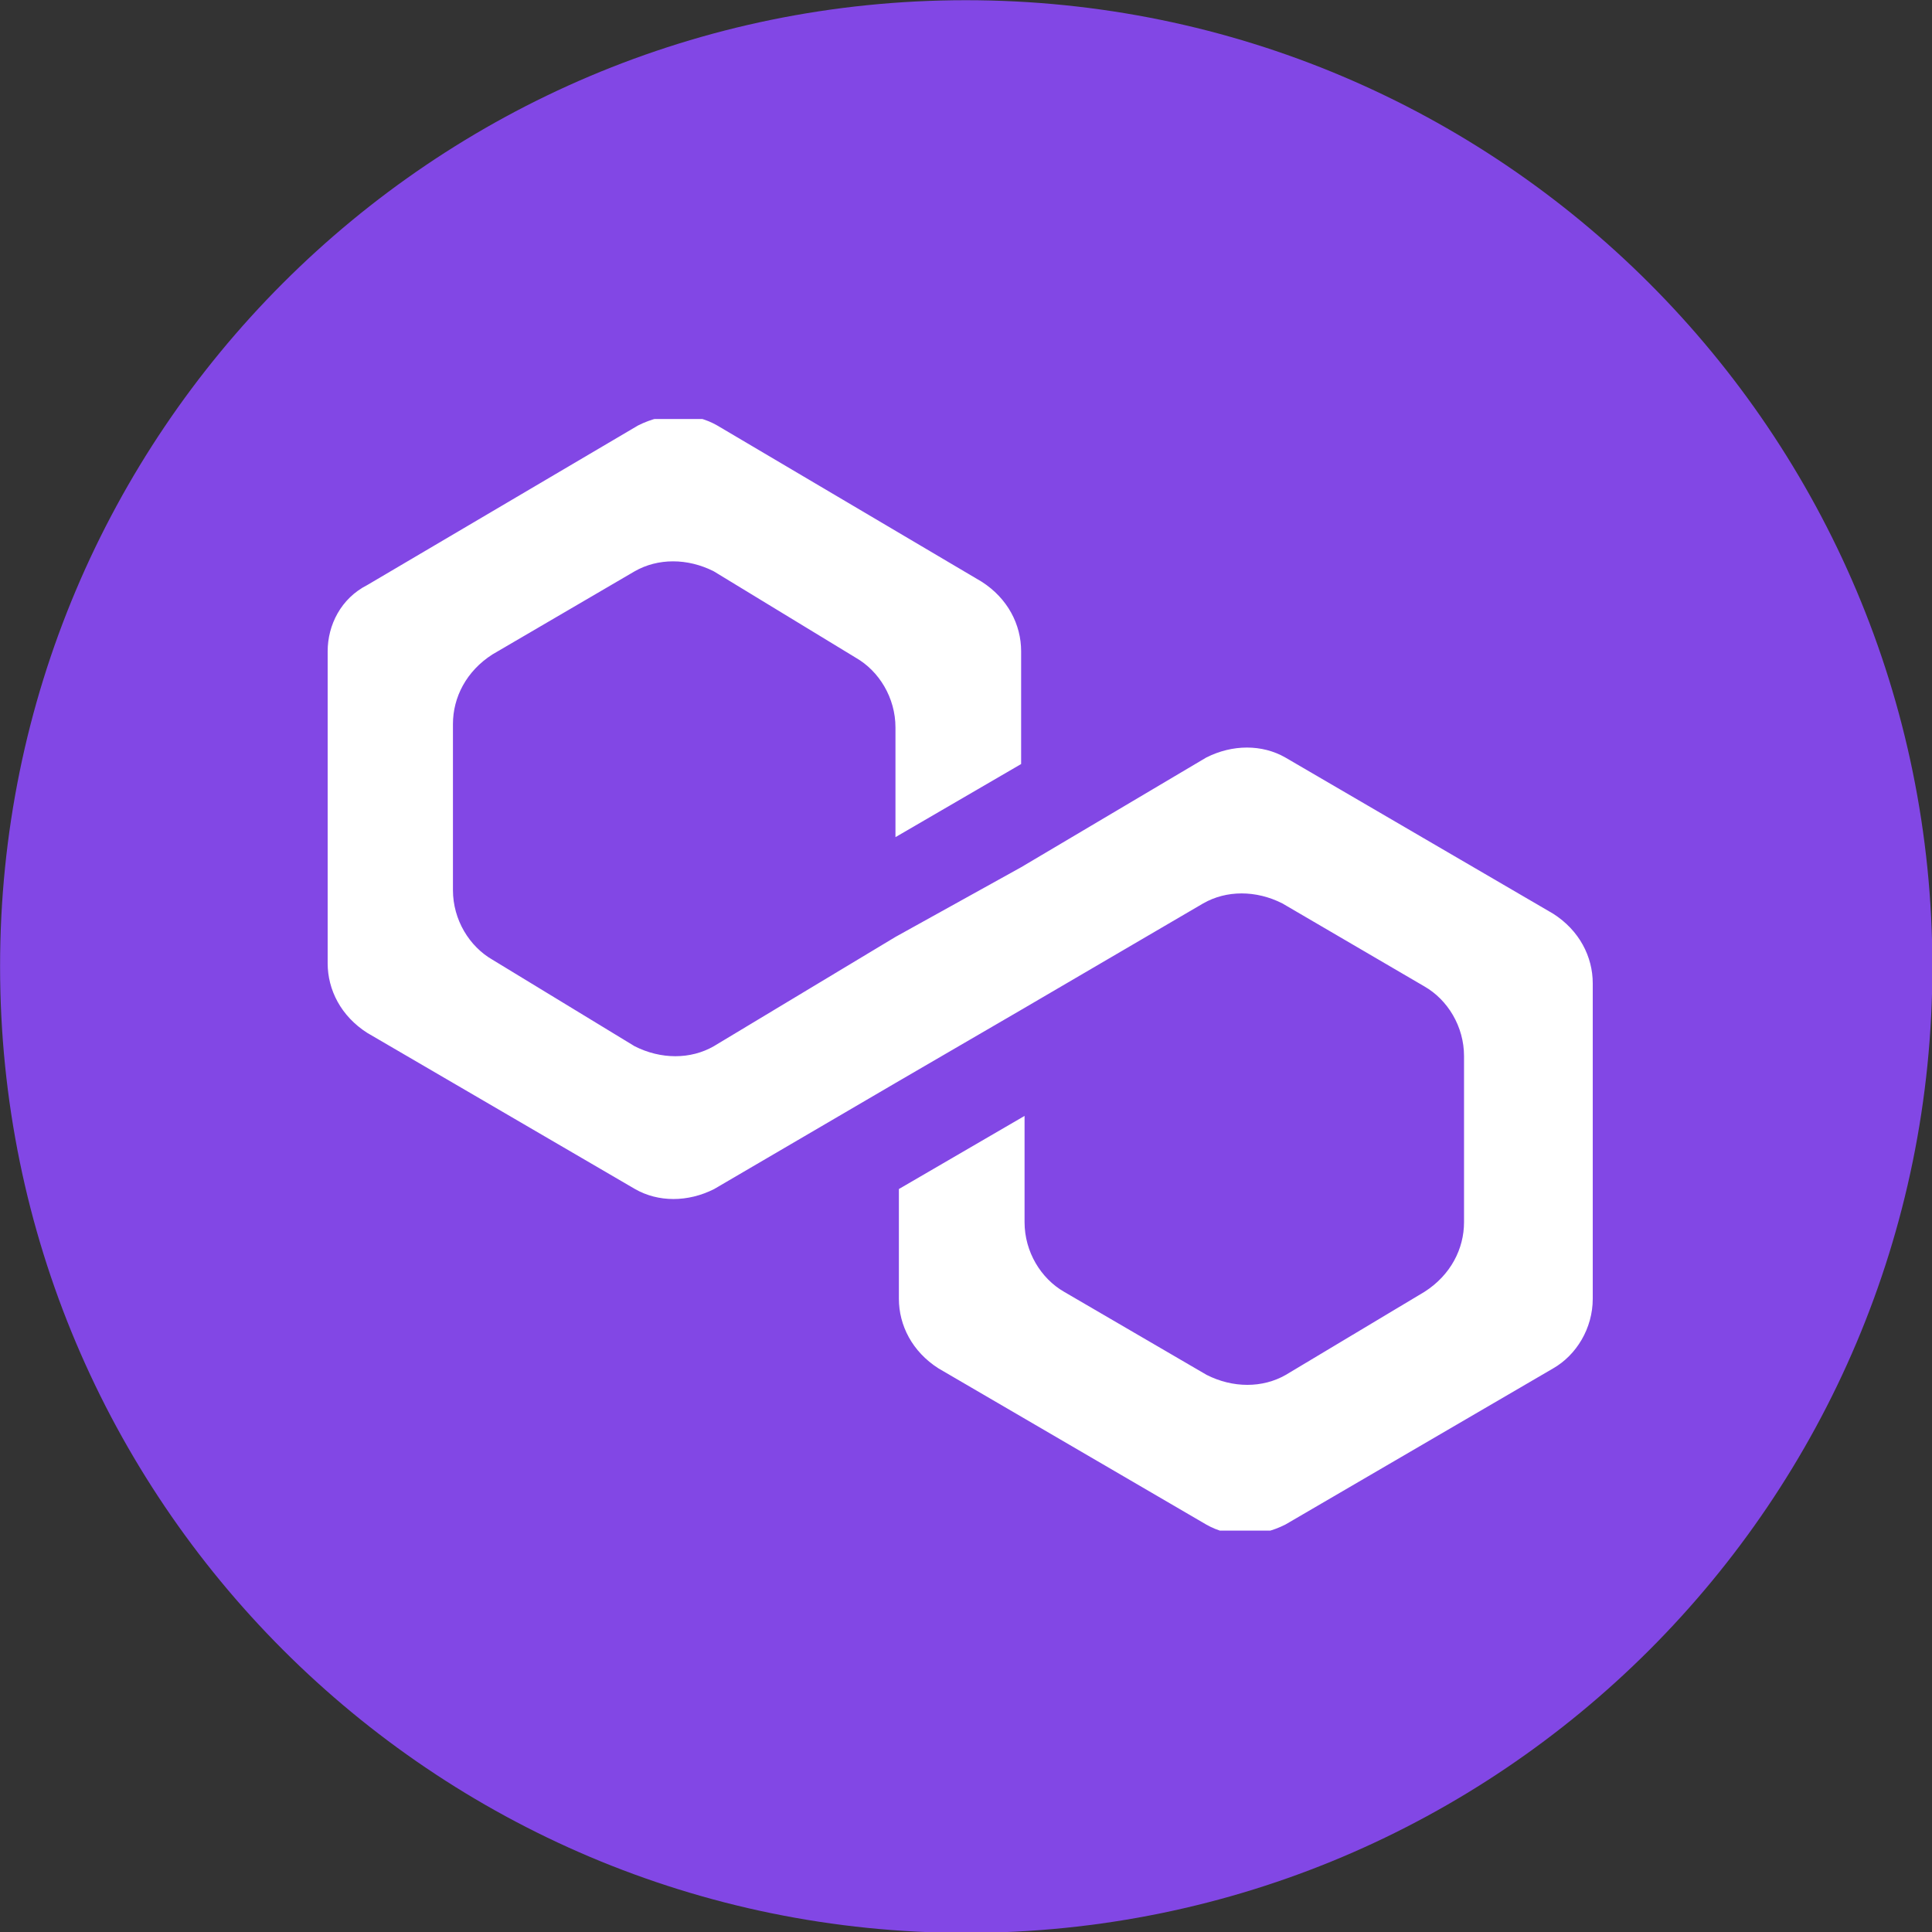 <?xml version="1.0" encoding="UTF-8"?>
<svg width="500" height="500" version="1.1" viewBox="0 0 132.29 132.29" xmlns="http://www.w3.org/2000/svg" xmlns:xlink="http://www.w3.org/1999/xlink"><rect x="0" y="0" width="132.29" height="132.29" fill="#333333" stroke="none"/><defs><clipPath id="b"><use xlink:href="#a"/></clipPath><rect id="a" x="231.5" y="155.3" width="333.1" height="291.9"/></defs><g transform="matrix(.984 0 0 .984 -36.496 -42.784)"><path class="st0" d="m104.3 43.494c37.148 0 67.257 30.11 67.257 67.257 0 37.148-30.11 67.231-67.231 67.231-37.147 0-67.231-30.11-67.231-67.231-0.026-37.147 30.083-67.257 67.204-67.257z" fill="#8247e5" stroke-width=".265"/><g transform="matrix(.265 0 0 .265 -1.484 31.482)" clip-path="url(#b)"><path class="st2" d="m483.1 244.2c-6.1-3.5-13.9-3.5-20.8 0l-48.6 28.8-33 18.3-47.7 28.7c-6.1 3.5-13.9 3.5-20.8 0l-37.3-22.7c-6.1-3.5-10.4-10.5-10.4-18.3v-43.6c0-7 3.5-13.9 10.4-18.3l37.3-21.8c6.1-3.5 13.9-3.5 20.8 0l37.3 22.7c6.1 3.5 10.4 10.5 10.4 18.3v28.8l33-19.2v-29.6c0-7-3.5-13.9-10.4-18.3l-69.4-41c-6.1-3.5-13.9-3.5-20.8 0l-71.1 41.9c-6.9 3.5-10.4 10.5-10.4 17.4v81.9c0 7 3.5 13.9 10.4 18.3l70.3 41c6.1 3.5 13.9 3.5 20.8 0l47.7-27.9 33-19.2 47.7-27.9c6.1-3.5 13.9-3.5 20.8 0l37.3 21.8c6.1 3.5 10.4 10.5 10.4 18.3v43.6c0 7-3.5 13.9-10.4 18.3l-36.4 21.8c-6.1 3.5-13.9 3.5-20.8 0l-37.4-21.8c-6.1-3.5-10.4-10.5-10.4-18.3v-27.9l-33 19.2v28.8c0 7 3.5 13.9 10.4 18.3l70.3 41c6.1 3.5 13.9 3.5 20.8 0l70.3-41c6.1-3.5 10.4-10.5 10.4-18.3v-82.8c0-7-3.5-13.9-10.4-18.3z" fill="#fff"/></g></g></svg>
